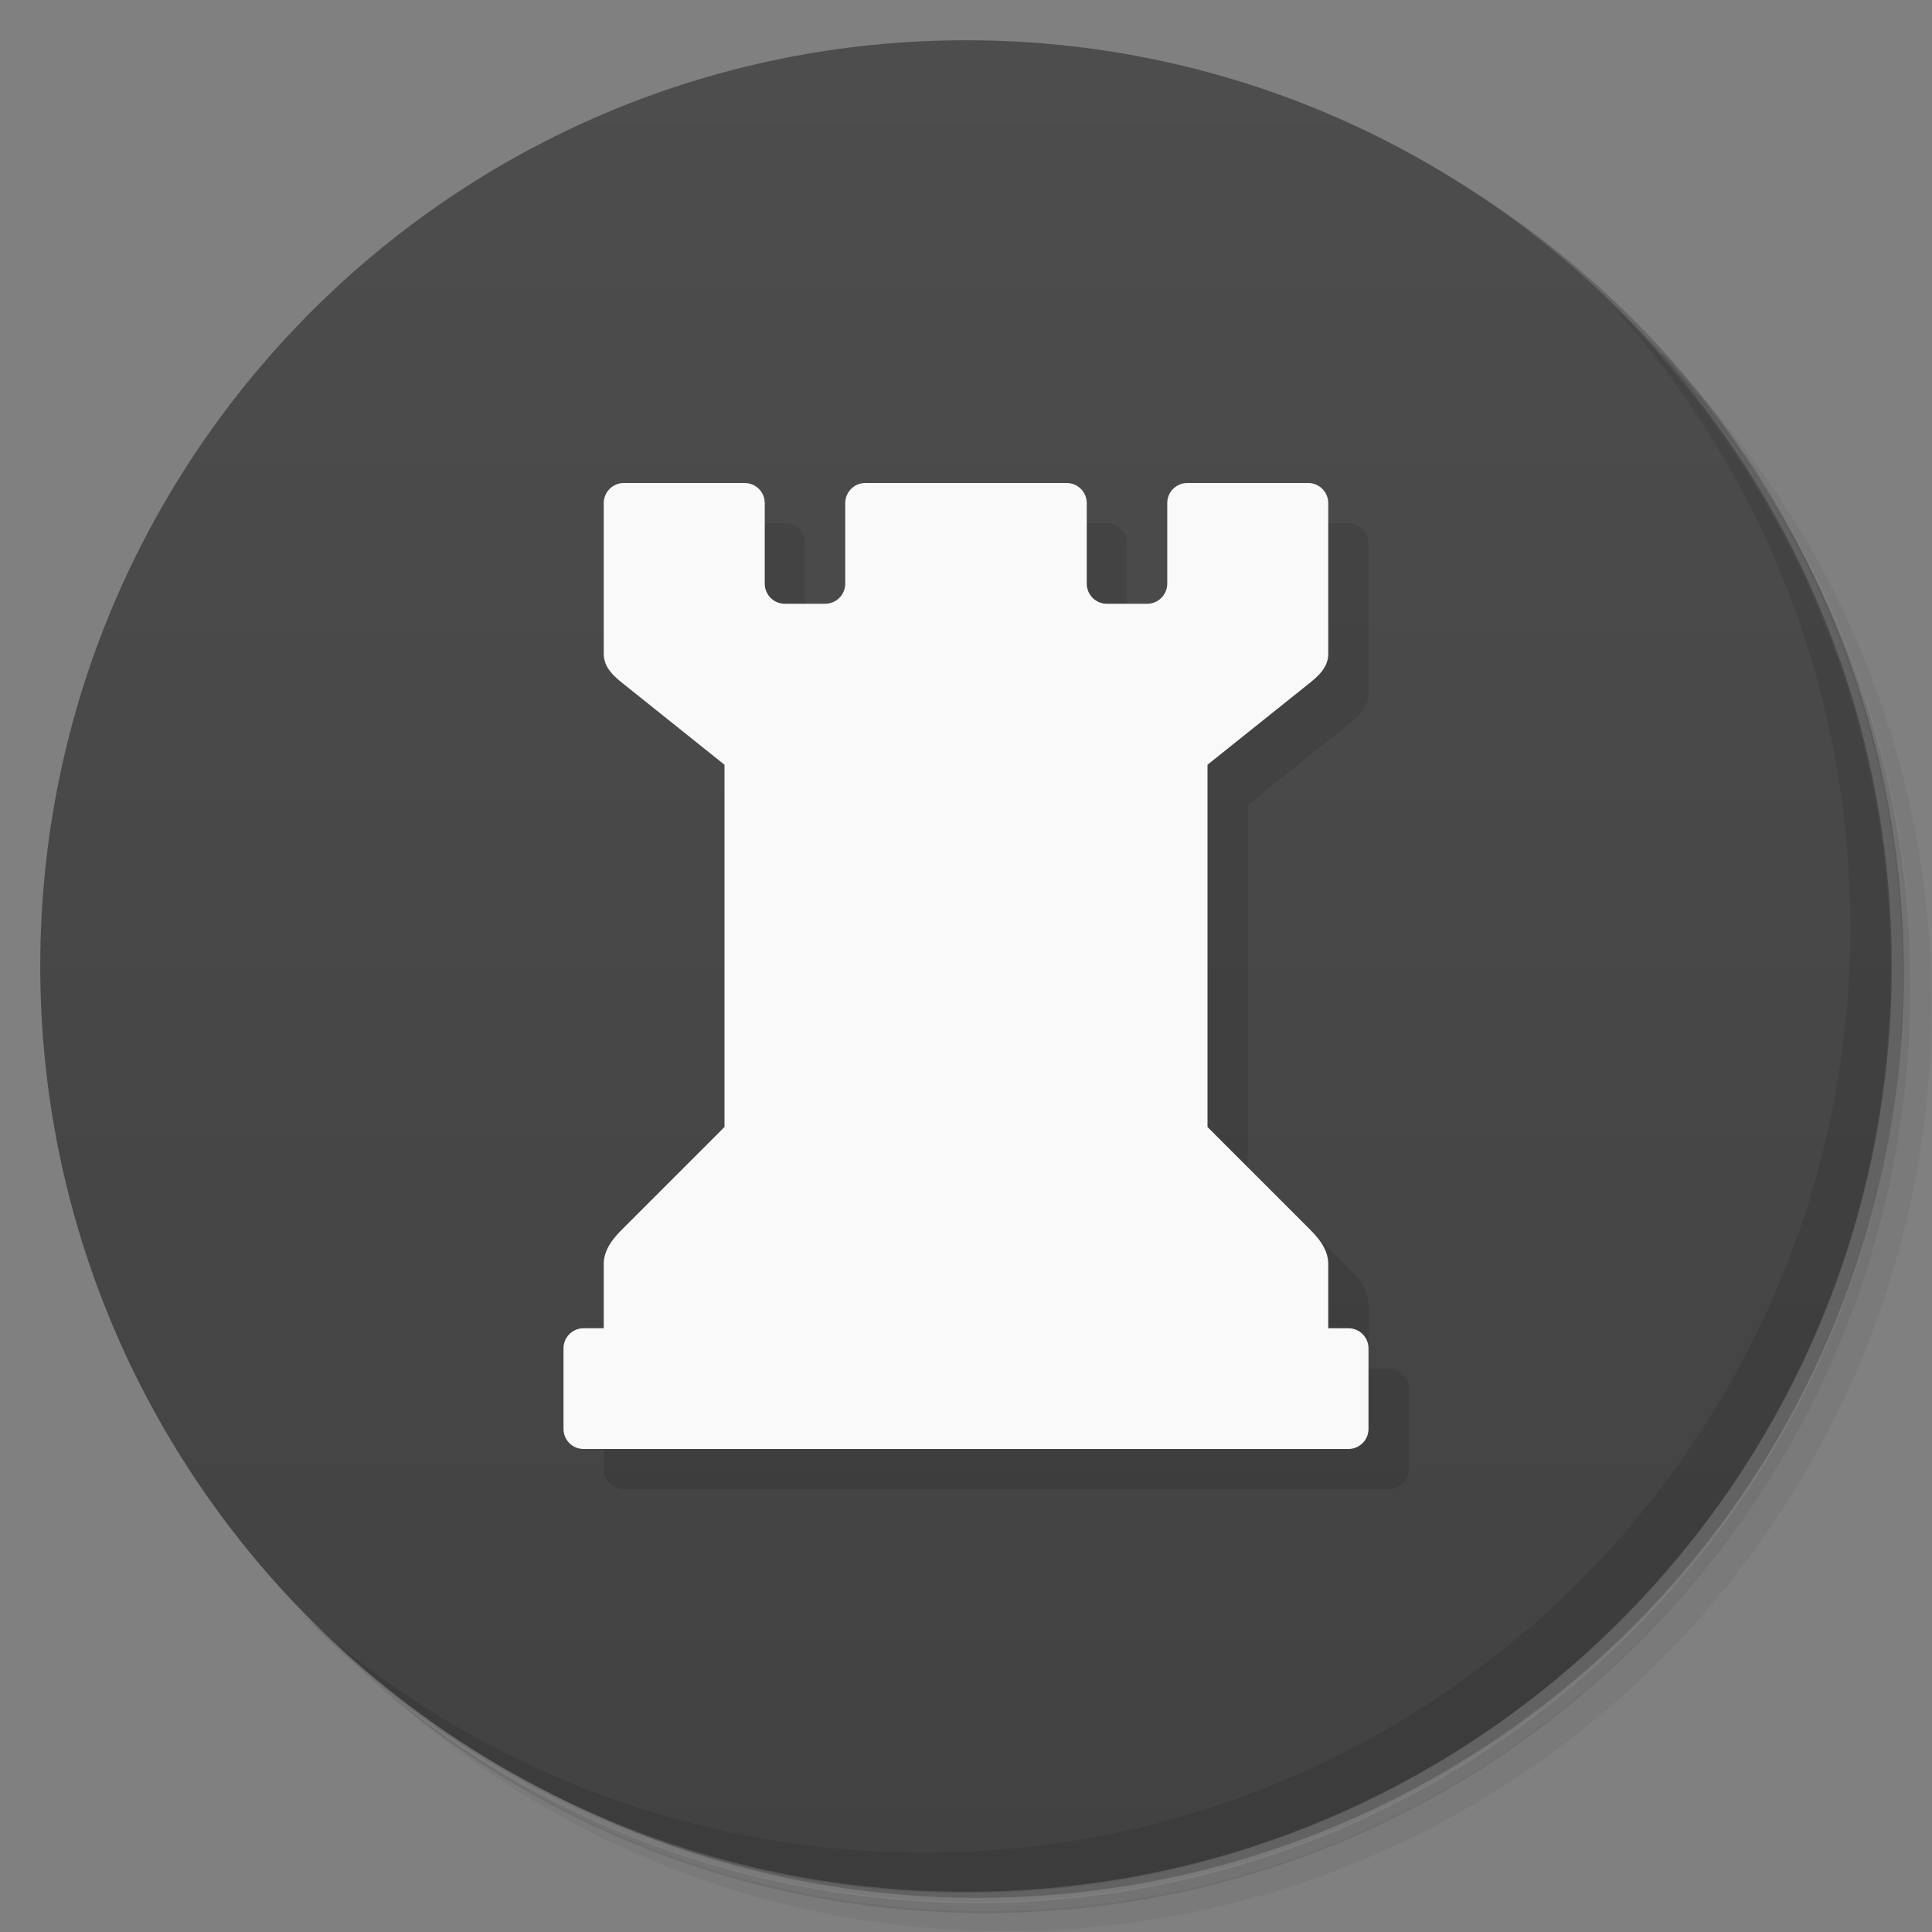 <svg version="1.1" viewBox="0 0 48 48" xmlns="http://www.w3.org/2000/svg">
 <rect x="0" y="0" width="48" height="48" fill="#808080" stroke="none"/>
 <defs>
  <linearGradient id="bg" x1="1" x2="47" gradientTransform="matrix(0 -1 1 0 -1.5e-6 48)" gradientUnits="userSpaceOnUse">
   <stop style="stop-color:#424242" offset="0"/>
   <stop style="stop-color:#4d4d4d" offset="1"/>
  </linearGradient>
 </defs>
 <path d="m36.3 5c5.86 4.06 9.69 10.8 9.69 18.5 0 12.4-10.1 22.5-22.5 22.5-7.67 0-14.4-3.83-18.5-9.69 1.04 1.82 2.31 3.5 3.78 4.97 4.08 3.71 9.51 5.97 15.5 5.97 12.7 0 23-10.3 23-23 0-5.95-2.26-11.4-5.97-15.5-1.47-1.48-3.15-2.74-4.97-3.78zm4.97 3.78c3.85 4.11 6.22 9.64 6.22 15.7 0 12.7-10.3 23-23 23-6.08 0-11.6-2.36-15.7-6.22 4.16 4.14 9.88 6.72 16.2 6.72 12.7 0 23-10.3 23-23 0-6.34-2.58-12.1-6.72-16.2z" style="opacity:.05"/>
 <path d="m41.3 8.78c3.71 4.08 5.97 9.51 5.97 15.5 0 12.7-10.3 23-23 23-5.95 0-11.4-2.26-15.5-5.97 4.11 3.85 9.64 6.22 15.7 6.22 12.7 0 23-10.3 23-23 0-6.08-2.36-11.6-6.22-15.7z" style="opacity:.1"/>
 <path d="m31.2 2.38c8.62 3.15 14.8 11.4 14.8 21.1 0 12.4-10.1 22.5-22.5 22.5-9.71 0-18-6.14-21.1-14.8a23 23 0 0 0 44.9-7 23 23 0 0 0-16-21.9z" style="opacity:.2"/>
 <path d="m24 1c12.7 0 23 10.3 23 23s-10.3 23-23 23-23-10.3-23-23 10.3-23 23-23z" style="fill:url(#bg)"/>
 <path d="m40 7.53c3.71 4.08 5.97 9.51 5.97 15.5 0 12.7-10.3 23-23 23-5.95 0-11.4-2.26-15.5-5.97 4.18 4.29 10 6.97 16.5 6.97 12.7 0 23-10.3 23-23 0-6.46-2.68-12.3-6.97-16.5z" style="opacity:.1"/>
 <path d="m18 13 1 16-4 5.5v2c0 0.277 0.223 0.5 0.5 0.5h19c0.277 0 0.5-0.223 0.5-0.5v-2c0-0.277-0.223-0.5-0.5-0.5h-0.5v-1.6c0-0.4-0.304-0.705-0.5-0.9l-2.5-2.5v-9l2.5-2c0.216-0.173 0.5-0.4 0.5-0.75v-3.75c0-0.277-0.223-0.5-0.5-0.5h-3l-2.5 3v-2.5c0-0.277-0.223-0.5-0.5-0.5h-5l-2.5 3v-2.5c0-0.277-0.223-0.5-0.5-0.5z" style="opacity:.1"/>
 <path d="m15.5 12c-0.277 0-0.5 0.223-0.5 0.5v3.75c0 0.35 0.284 0.577 0.5 0.75l2.5 2v9l-2.5 2.5c-0.196 0.196-0.5 0.5-0.5 0.9v1.6h-0.5c-0.277 0-0.5 0.223-0.5 0.5v2c0 0.277 0.223 0.5 0.5 0.5h19c0.277 0 0.5-0.223 0.5-0.5v-2c0-0.277-0.223-0.5-0.5-0.5h-0.5v-1.6c0-0.4-0.304-0.705-0.5-0.9l-2.5-2.5v-9l2.5-2c0.216-0.173 0.5-0.4 0.5-0.75v-3.75c0-0.277-0.223-0.5-0.5-0.5h-3c-0.277 0-0.5 0.223-0.5 0.5v2c0 0.277-0.223 0.5-0.5 0.5h-1c-0.277 0-0.5-0.223-0.5-0.5v-2c0-0.277-0.223-0.5-0.5-0.5h-5c-0.277 0-0.5 0.223-0.5 0.5v2c0 0.277-0.223 0.5-0.5 0.5h-1c-0.277 0-0.5-0.223-0.5-0.5v-2c0-0.277-0.223-0.5-0.5-0.5z" style="fill:#f9f9f9"/>
</svg>
